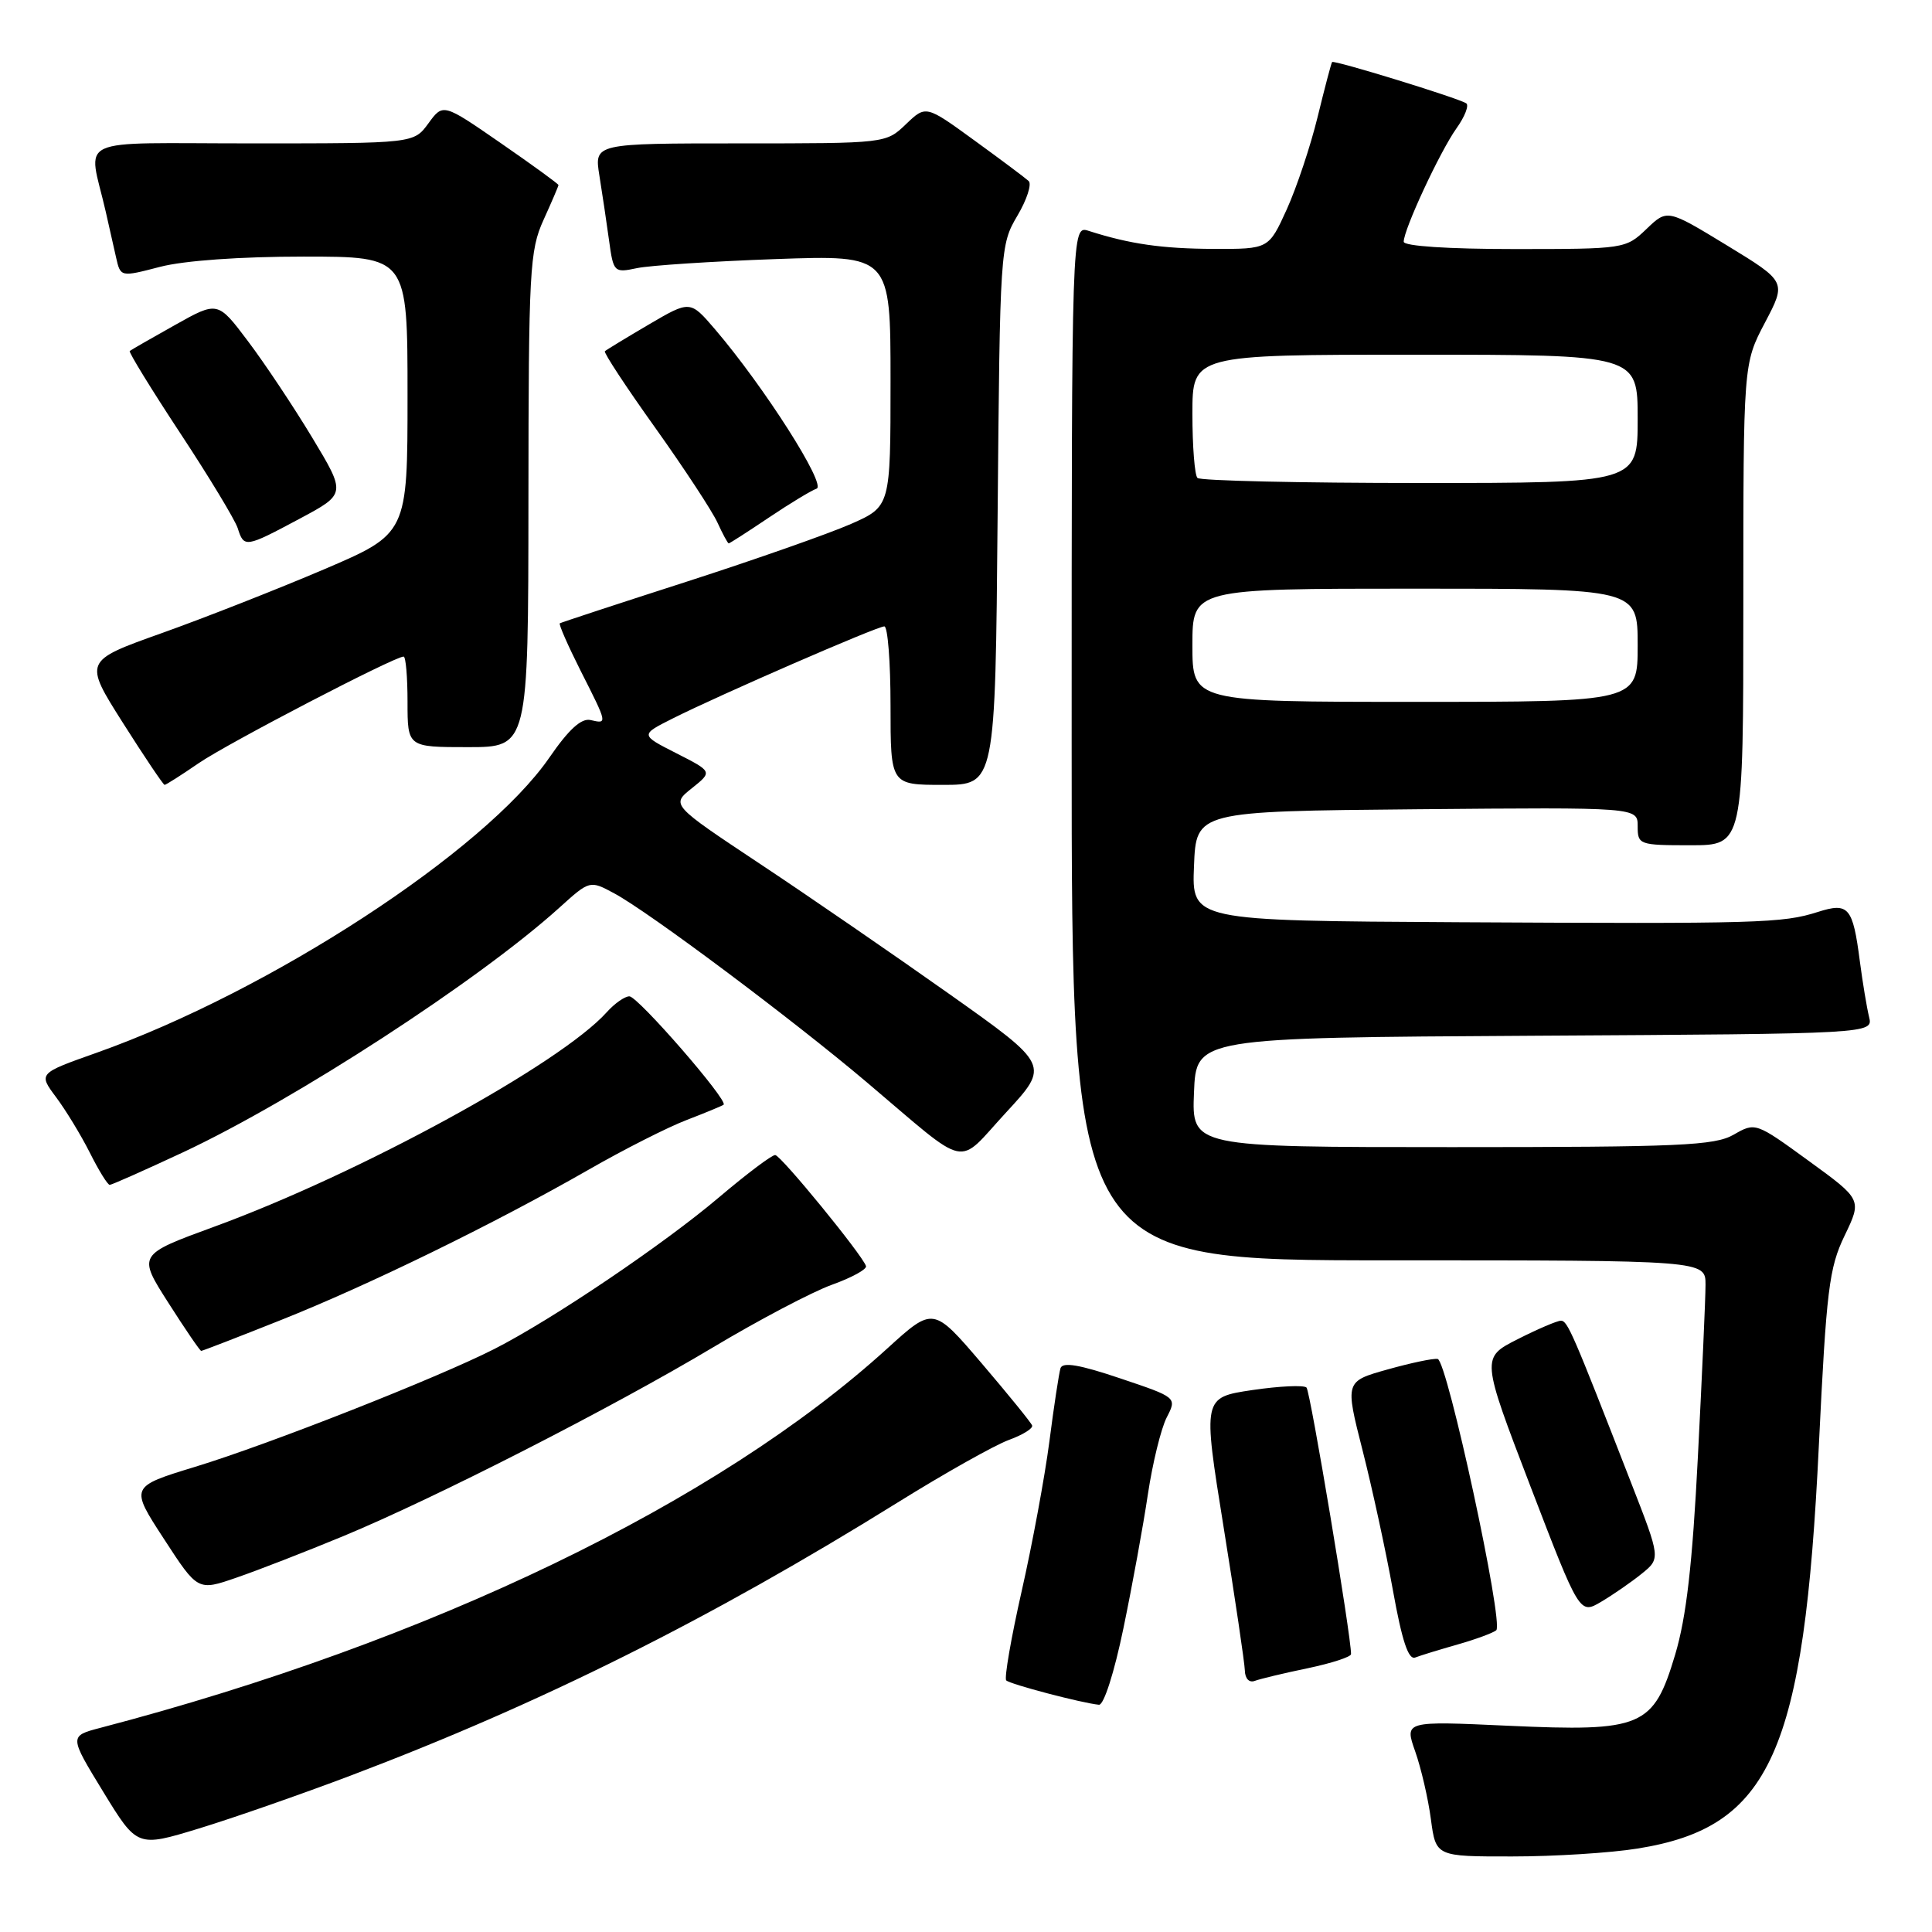 <?xml version="1.0" encoding="UTF-8" standalone="no"?>
<!DOCTYPE svg PUBLIC "-//W3C//DTD SVG 1.1//EN" "http://www.w3.org/Graphics/SVG/1.1/DTD/svg11.dtd" >
<svg xmlns="http://www.w3.org/2000/svg" xmlns:xlink="http://www.w3.org/1999/xlink" version="1.1" viewBox="0 0 256 256">
 <g >
 <path fill="currentColor"
d=" M 217.00 244.94 C 234.63 242.12 239.05 232.29 241.01 191.50 C 242.01 170.89 242.36 168.00 244.42 163.73 C 246.72 158.95 246.72 158.95 239.66 153.82 C 232.64 148.71 232.59 148.70 229.72 150.35 C 227.19 151.80 222.61 152.00 192.38 152.00 C 157.91 152.00 157.91 152.00 158.21 144.75 C 158.50 137.50 158.50 137.50 203.36 137.24 C 248.21 136.98 248.21 136.98 247.66 134.74 C 247.36 133.51 246.81 130.20 246.44 127.38 C 245.51 120.18 244.95 119.54 240.87 120.84 C 236.19 122.33 233.14 122.42 193.21 122.20 C 157.91 122.00 157.91 122.00 158.21 114.75 C 158.50 107.50 158.50 107.50 187.75 107.23 C 217.00 106.97 217.00 106.97 217.00 109.48 C 217.00 111.93 217.19 112.00 224.00 112.00 C 231.00 112.00 231.00 112.00 231.00 80.10 C 231.00 48.20 231.00 48.20 233.86 42.76 C 236.72 37.33 236.72 37.33 228.82 32.51 C 220.92 27.70 220.92 27.70 218.16 30.35 C 215.42 32.97 215.23 33.00 200.70 33.00 C 191.85 33.00 186.00 32.61 186.00 32.03 C 186.00 30.40 190.80 20.09 192.98 17.02 C 194.11 15.44 194.69 13.93 194.27 13.68 C 193.00 12.92 176.74 7.92 176.51 8.22 C 176.39 8.38 175.53 11.65 174.59 15.50 C 173.65 19.35 171.81 24.86 170.50 27.75 C 168.11 33.00 168.11 33.00 160.81 32.98 C 153.98 32.95 149.70 32.34 144.25 30.59 C 142.00 29.87 142.00 29.87 142.00 98.43 C 142.00 167.00 142.00 167.00 184.00 167.00 C 226.00 167.00 226.00 167.00 225.99 170.25 C 225.99 172.04 225.53 182.28 224.98 193.00 C 224.25 207.35 223.45 214.28 221.97 219.24 C 219.09 228.86 217.64 229.48 199.82 228.67 C 186.10 228.04 186.10 228.04 187.52 232.07 C 188.30 234.28 189.24 238.32 189.60 241.05 C 190.26 246.00 190.26 246.00 200.38 245.99 C 205.95 245.99 213.43 245.52 217.00 244.94 Z  M 46.50 235.26 C 71.67 225.73 94.12 214.52 118.91 199.11 C 125.19 195.20 131.84 191.47 133.68 190.80 C 135.52 190.13 136.91 189.27 136.76 188.88 C 136.62 188.49 133.61 184.79 130.08 180.65 C 123.66 173.14 123.66 173.14 117.58 178.67 C 95.09 199.14 56.99 217.51 13.33 228.94 C 9.16 230.03 9.16 230.03 13.67 237.41 C 18.18 244.78 18.18 244.78 26.34 242.29 C 30.83 240.92 39.90 237.76 46.50 235.26 Z  M 148.86 215.75 C 150.03 210.11 151.49 202.12 152.10 198.00 C 152.72 193.88 153.84 189.30 154.59 187.83 C 155.96 185.17 155.96 185.17 148.43 182.64 C 143.04 180.82 140.79 180.44 140.52 181.30 C 140.32 181.96 139.65 186.32 139.05 191.00 C 138.44 195.68 136.79 204.60 135.38 210.82 C 133.97 217.05 133.05 222.38 133.33 222.66 C 133.83 223.17 143.36 225.67 145.62 225.89 C 146.26 225.95 147.65 221.61 148.86 215.75 Z  M 173.28 221.05 C 176.42 220.39 179.01 219.55 179.02 219.18 C 179.06 216.94 173.63 184.39 173.12 183.86 C 172.78 183.51 169.55 183.66 165.94 184.19 C 159.37 185.17 159.37 185.17 162.13 202.33 C 163.65 211.77 164.92 220.34 164.95 221.36 C 164.98 222.44 165.53 223.01 166.28 222.72 C 166.98 222.46 170.13 221.70 173.28 221.05 Z  M 193.15 217.90 C 195.54 217.22 197.84 216.37 198.26 216.02 C 199.29 215.15 191.77 180.32 190.50 180.07 C 189.95 179.96 186.96 180.59 183.86 181.46 C 178.22 183.04 178.22 183.04 180.55 192.19 C 181.83 197.22 183.64 205.56 184.57 210.73 C 185.77 217.41 186.62 219.98 187.52 219.63 C 188.22 219.36 190.75 218.58 193.15 217.90 Z  M 217.53 208.53 C 220.04 206.50 220.04 206.50 216.14 196.50 C 208.37 176.53 207.71 175.00 206.83 175.00 C 206.34 175.00 203.76 176.10 201.10 177.45 C 196.26 179.90 196.26 179.90 202.78 196.92 C 209.31 213.93 209.31 213.93 212.17 212.24 C 213.74 211.31 216.16 209.64 217.53 208.53 Z  M 45.50 203.54 C 57.68 198.49 81.10 186.53 94.50 178.52 C 100.55 174.90 107.64 171.17 110.25 170.23 C 112.87 169.29 114.89 168.18 114.75 167.76 C 114.25 166.26 103.49 153.10 102.72 153.05 C 102.29 153.02 98.96 155.53 95.31 158.62 C 87.95 164.87 73.18 174.84 65.50 178.75 C 57.95 182.59 35.61 191.39 25.86 194.36 C 17.22 197.00 17.22 197.00 21.72 203.91 C 26.21 210.82 26.21 210.82 31.35 209.04 C 34.18 208.07 40.55 205.59 45.50 203.54 Z  M 37.23 174.91 C 48.88 170.27 65.42 162.19 77.98 155.00 C 82.66 152.31 88.53 149.34 91.00 148.40 C 93.47 147.45 95.67 146.54 95.88 146.38 C 96.54 145.85 84.54 132.04 83.40 132.02 C 82.80 132.01 81.45 132.95 80.40 134.12 C 74.24 140.98 47.69 155.49 28.37 162.55 C 18.24 166.26 18.24 166.26 22.31 172.63 C 24.54 176.13 26.50 179.00 26.66 179.00 C 26.83 179.00 31.58 177.16 37.23 174.91 Z  M 24.27 152.68 C 39.08 145.74 63.49 129.88 74.10 120.29 C 78.15 116.63 78.15 116.63 81.40 118.38 C 86.01 120.86 104.99 135.06 114.87 143.42 C 128.70 155.12 126.61 154.66 133.30 147.42 C 139.10 141.14 139.10 141.14 125.80 131.72 C 118.48 126.54 107.19 118.77 100.71 114.47 C 88.92 106.64 88.92 106.64 91.67 104.45 C 94.42 102.25 94.42 102.25 89.62 99.81 C 84.82 97.37 84.82 97.37 89.16 95.19 C 95.39 92.06 116.21 83.00 117.18 83.00 C 117.63 83.00 118.00 87.72 118.00 93.50 C 118.00 104.00 118.00 104.00 124.94 104.00 C 131.88 104.00 131.88 104.00 132.19 68.25 C 132.50 33.00 132.53 32.45 134.80 28.60 C 136.07 26.46 136.74 24.38 136.30 23.98 C 135.86 23.58 132.62 21.15 129.09 18.59 C 122.68 13.93 122.68 13.93 120.04 16.46 C 117.39 19.00 117.39 19.00 98.07 19.00 C 78.74 19.00 78.74 19.00 79.42 23.25 C 79.80 25.59 80.37 29.45 80.70 31.84 C 81.28 36.09 81.37 36.17 84.40 35.53 C 86.10 35.17 94.36 34.63 102.75 34.33 C 118.00 33.79 118.00 33.79 118.00 50.45 C 118.00 67.11 118.00 67.11 112.75 69.43 C 109.86 70.70 100.08 74.14 91.00 77.07 C 81.92 79.99 74.36 82.48 74.18 82.59 C 74.01 82.71 75.25 85.53 76.93 88.87 C 80.53 95.98 80.51 95.93 78.25 95.41 C 77.03 95.13 75.37 96.64 72.79 100.39 C 64.23 112.80 35.79 131.34 12.79 139.50 C 5.08 142.23 5.08 142.23 7.42 145.37 C 8.71 147.09 10.73 150.41 11.91 152.75 C 13.08 155.09 14.26 157.00 14.54 157.00 C 14.81 157.00 19.19 155.05 24.27 152.68 Z  M 26.32 101.13 C 30.13 98.51 52.26 87.00 53.48 87.00 C 53.77 87.00 54.00 89.70 54.00 93.00 C 54.00 99.00 54.00 99.00 62.00 99.00 C 70.00 99.00 70.00 99.00 70.02 66.25 C 70.04 35.78 70.18 33.20 72.02 29.14 C 73.11 26.74 74.00 24.66 74.00 24.52 C 74.00 24.37 70.56 21.87 66.35 18.96 C 58.71 13.68 58.71 13.68 56.77 16.34 C 54.83 19.00 54.83 19.00 33.40 19.00 C 9.32 19.00 11.69 17.90 14.00 28.00 C 14.44 29.93 15.06 32.67 15.38 34.11 C 15.97 36.72 15.97 36.72 21.20 35.36 C 24.38 34.53 31.85 34.00 40.22 34.00 C 54.00 34.00 54.00 34.00 54.00 52.36 C 54.00 70.71 54.00 70.71 42.89 75.46 C 36.79 78.06 27.13 81.86 21.44 83.89 C 11.09 87.58 11.09 87.58 16.29 95.79 C 19.15 100.30 21.64 104.00 21.81 104.00 C 21.99 104.00 24.02 102.71 26.32 101.13 Z  M 39.73 68.72 C 45.86 65.44 45.86 65.44 41.36 57.97 C 38.88 53.86 35.05 48.11 32.85 45.20 C 28.85 39.89 28.85 39.89 23.18 43.07 C 20.05 44.82 17.36 46.37 17.19 46.51 C 17.03 46.66 20.03 51.55 23.87 57.38 C 27.71 63.20 31.14 68.88 31.50 69.99 C 32.33 72.61 32.51 72.58 39.73 68.72 Z  M 101.85 68.60 C 104.63 66.73 107.49 65.00 108.20 64.75 C 109.56 64.28 101.23 51.22 94.75 43.64 C 91.45 39.79 91.45 39.79 85.97 43.00 C 82.96 44.77 80.34 46.36 80.15 46.54 C 79.96 46.71 82.96 51.28 86.82 56.68 C 90.67 62.08 94.38 67.74 95.07 69.25 C 95.76 70.76 96.43 72.00 96.56 72.00 C 96.69 72.00 99.07 70.47 101.85 68.60 Z  M 158.00 85.50 C 158.00 78.00 158.00 78.00 187.50 78.00 C 217.00 78.00 217.00 78.00 217.00 85.50 C 217.00 93.00 217.00 93.00 187.50 93.00 C 158.00 93.00 158.00 93.00 158.00 85.50 Z  M 158.67 63.33 C 158.30 62.97 158.00 59.14 158.00 54.83 C 158.00 47.00 158.00 47.00 187.50 47.00 C 217.00 47.00 217.00 47.00 217.00 55.50 C 217.00 64.00 217.00 64.00 188.17 64.00 C 172.31 64.00 159.03 63.70 158.67 63.33 Z "/>
</g>
</svg>